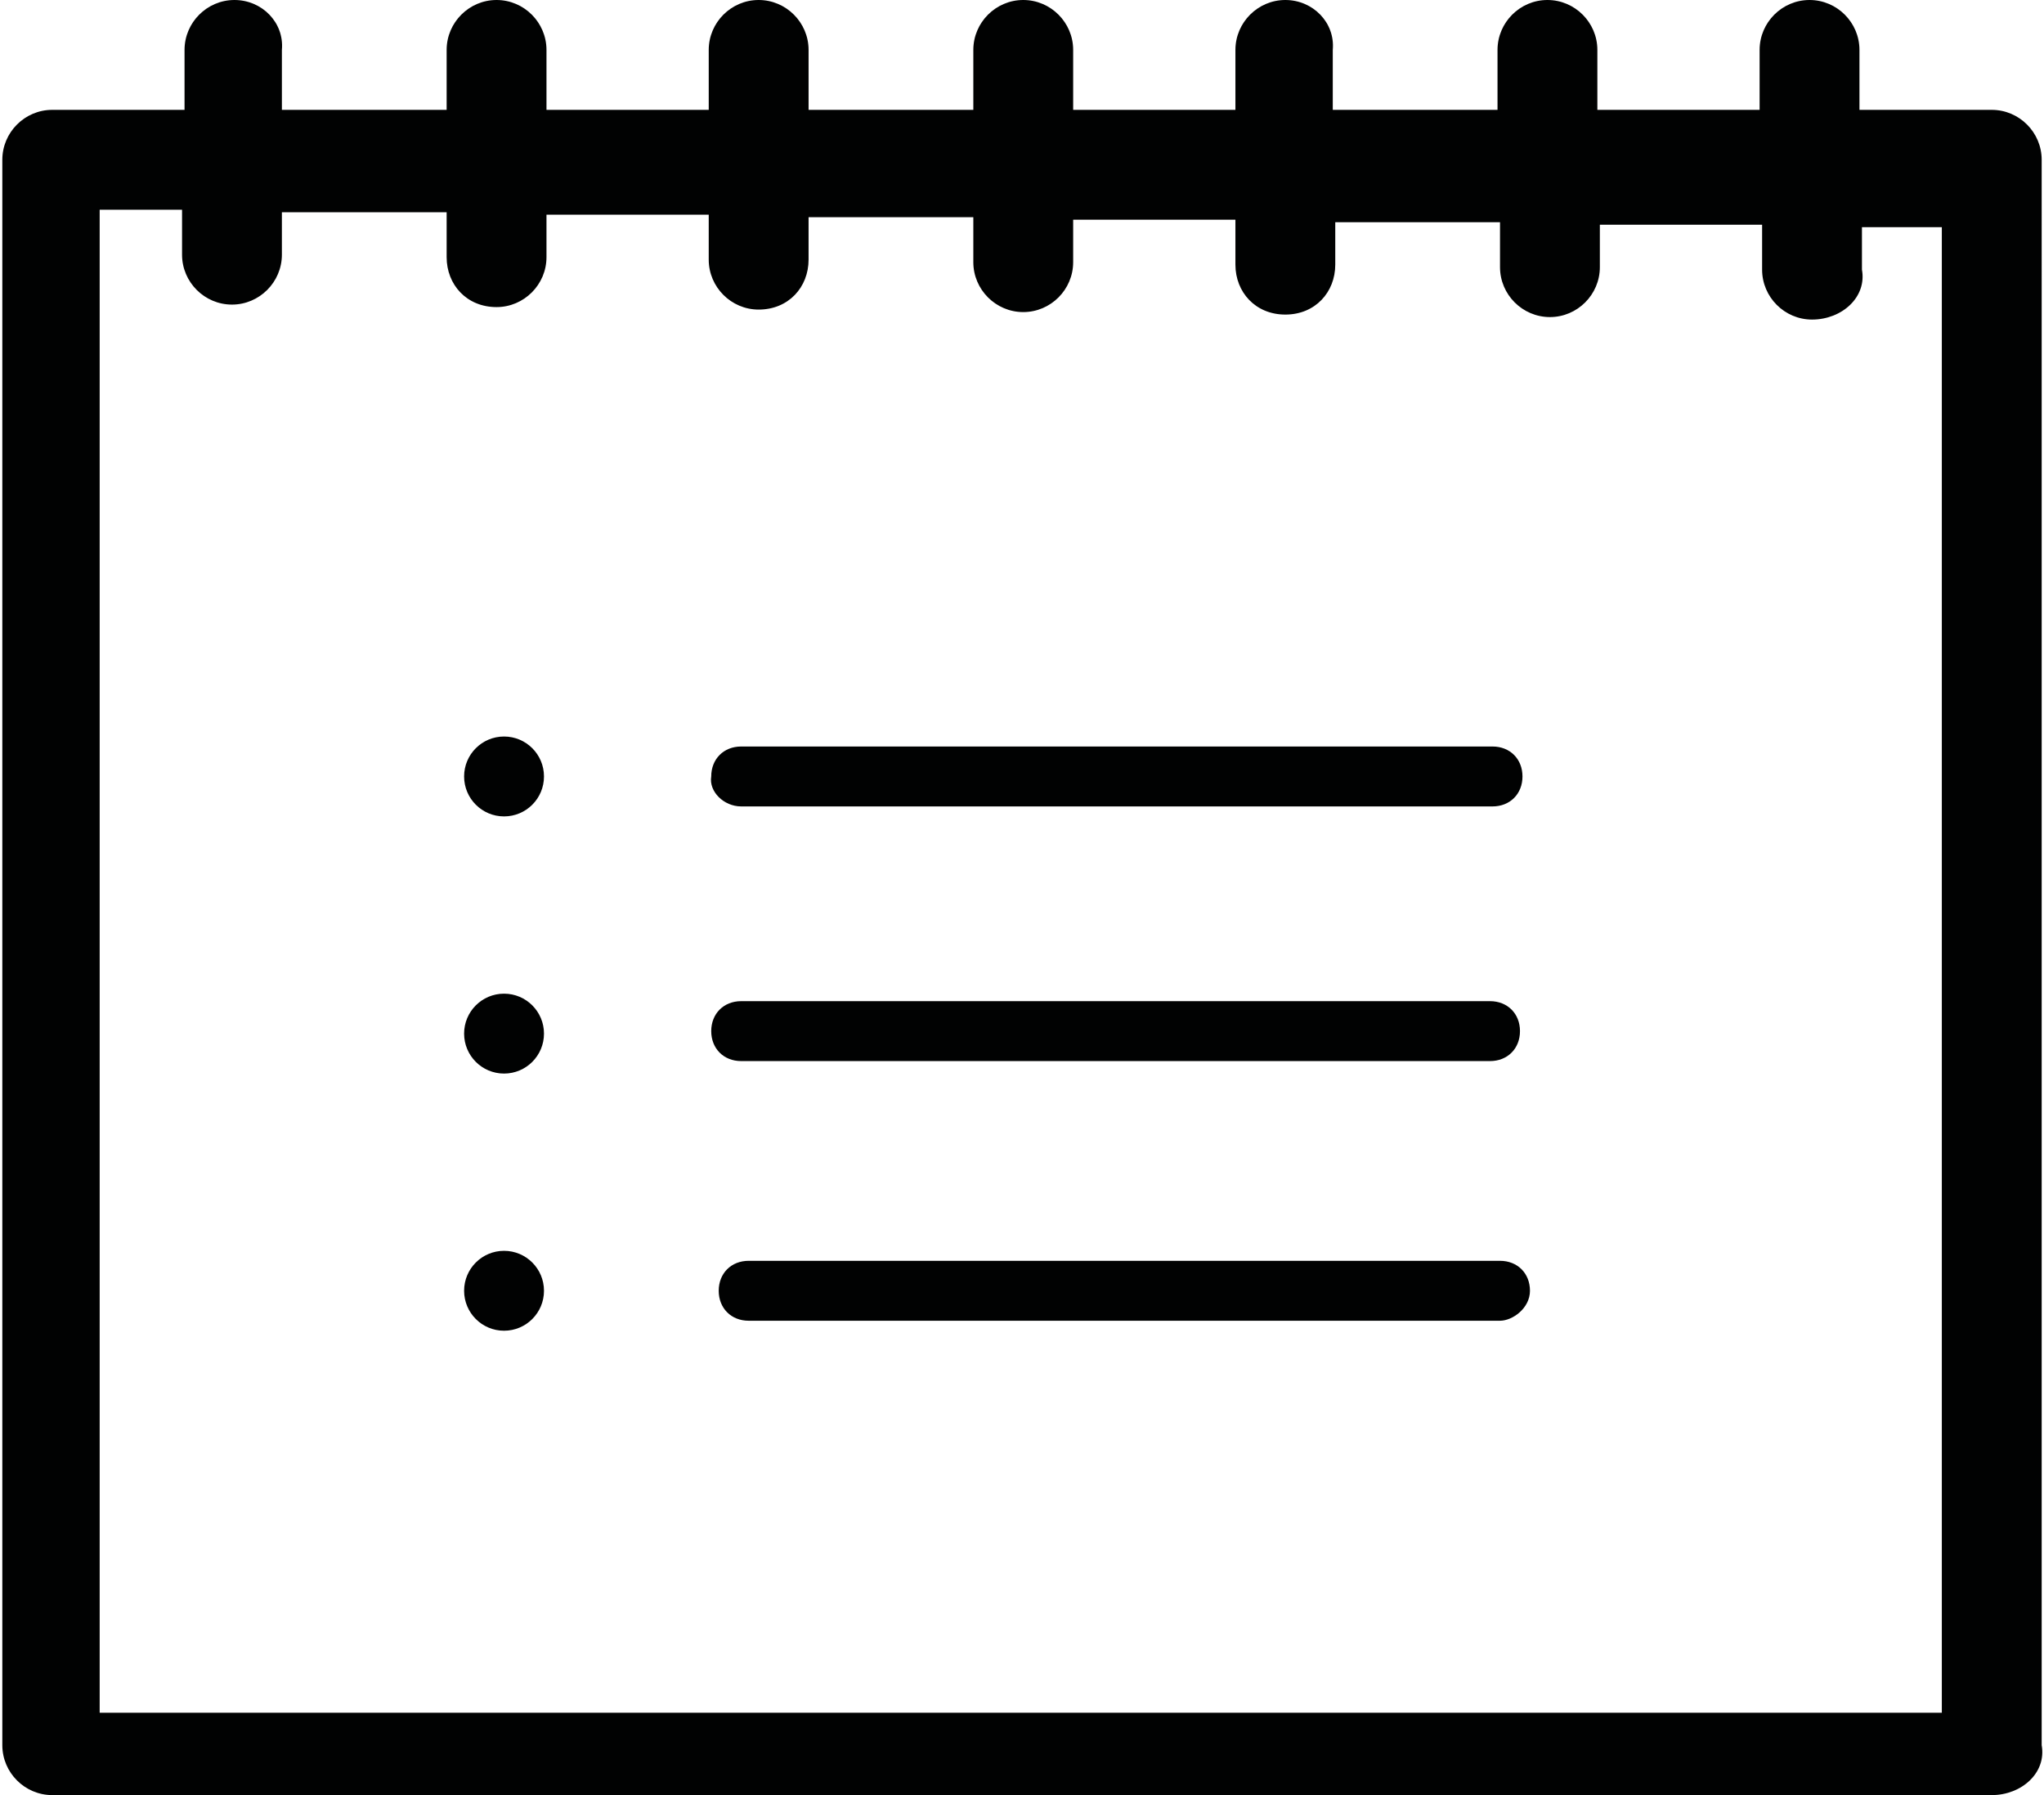 <svg xmlns="http://www.w3.org/2000/svg" width="82" height="72" viewBox="0 0 81.7 71.9"><style>.a{fill:#010202;}</style><path d="M79.7 71.9c1.2 0 2.2-0.9 2-2V6.4c0-1.1-0.9-2-2-2h-5.3V2C74.4 0.9 73.5 0 72.4 0s-2 0.9-2 2v2.4h-6.5V2C63.9 0.9 63 0 61.9 0s-2 0.9-2 2v2.4h-6.6V2C53.4 0.9 52.5 0 51.4 0c-1.1 0-2 0.9-2 2v2.4h-6.5V2C42.9 0.9 42 0 40.9 0c-1.1 0-2 0.9-2 2v2.4h-6.6V2C32.3 0.9 31.4 0 30.3 0c-1.1 0-2 0.9-2 2v2.4h-6.5V2C21.8 0.9 20.9 0 19.8 0c-1.1 0-2 0.9-2 2v2.4h-6.6V2C11.3 0.9 10.4 0 9.3 0 8.2 0 7.3 0.9 7.3 2v2.4H2C0.9 4.4 0 5.3 0 6.4v63.5C0 71 0.9 71.9 2 71.9H79.7zM4.1 8.4H7.2v1.8c0 1.1 0.9 2 2 2 1.1 0 2-0.9 2-2V8.5h6.6v1.8c0 1.1 0.8 2 2 2 1.1 0 2-0.9 2-2V8.6h6.5v1.8c0 1.1 0.9 2 2 2 1.2 0 2-0.9 2-2V8.7h6.6v1.8c0 1.1 0.9 2 2 2 1.1 0 2-0.9 2-2V8.8h6.5v1.8c0 1.1 0.8 2 2 2 1.2 0 2-0.9 2-2V8.9h6.6v1.8c0 1.1 0.9 2 2 2 1.1 0 2-0.9 2-2V9h6.5v1.8c0 1.1 0.9 2 2 2 1.2 0 2.2-0.9 2-2V9.1h3.2v59.5H3.9V8.4H4.1z" class="a"/><path d="M29.6 32.3h30.1c0.7 0 1.2-0.5 1.2-1.2s-0.5-1.2-1.2-1.2H29.6c-0.7 0-1.2 0.5-1.2 1.2C28.3 31.7 28.9 32.3 29.6 32.3z" class="a"/><path d="M59.6 42.5c0.7 0 1.2-0.5 1.2-1.2s-0.5-1.2-1.2-1.2H29.6c-0.7 0-1.2 0.5-1.2 1.2s0.5 1.2 1.2 1.2H59.6z" class="a"/><path d="M60 50.5H29.9c-0.7 0-1.2 0.5-1.2 1.2s0.5 1.2 1.2 1.2h30.1c0.5 0 1.2-0.5 1.2-1.2S60.7 50.5 60 50.5z" class="a"/><circle cx="20.1" cy="51.7" r="1.6" class="a"/><circle cx="20.1" cy="41.4" r="1.6" class="a"/><circle cx="20.1" cy="31.1" r="1.6" class="a"/></svg>